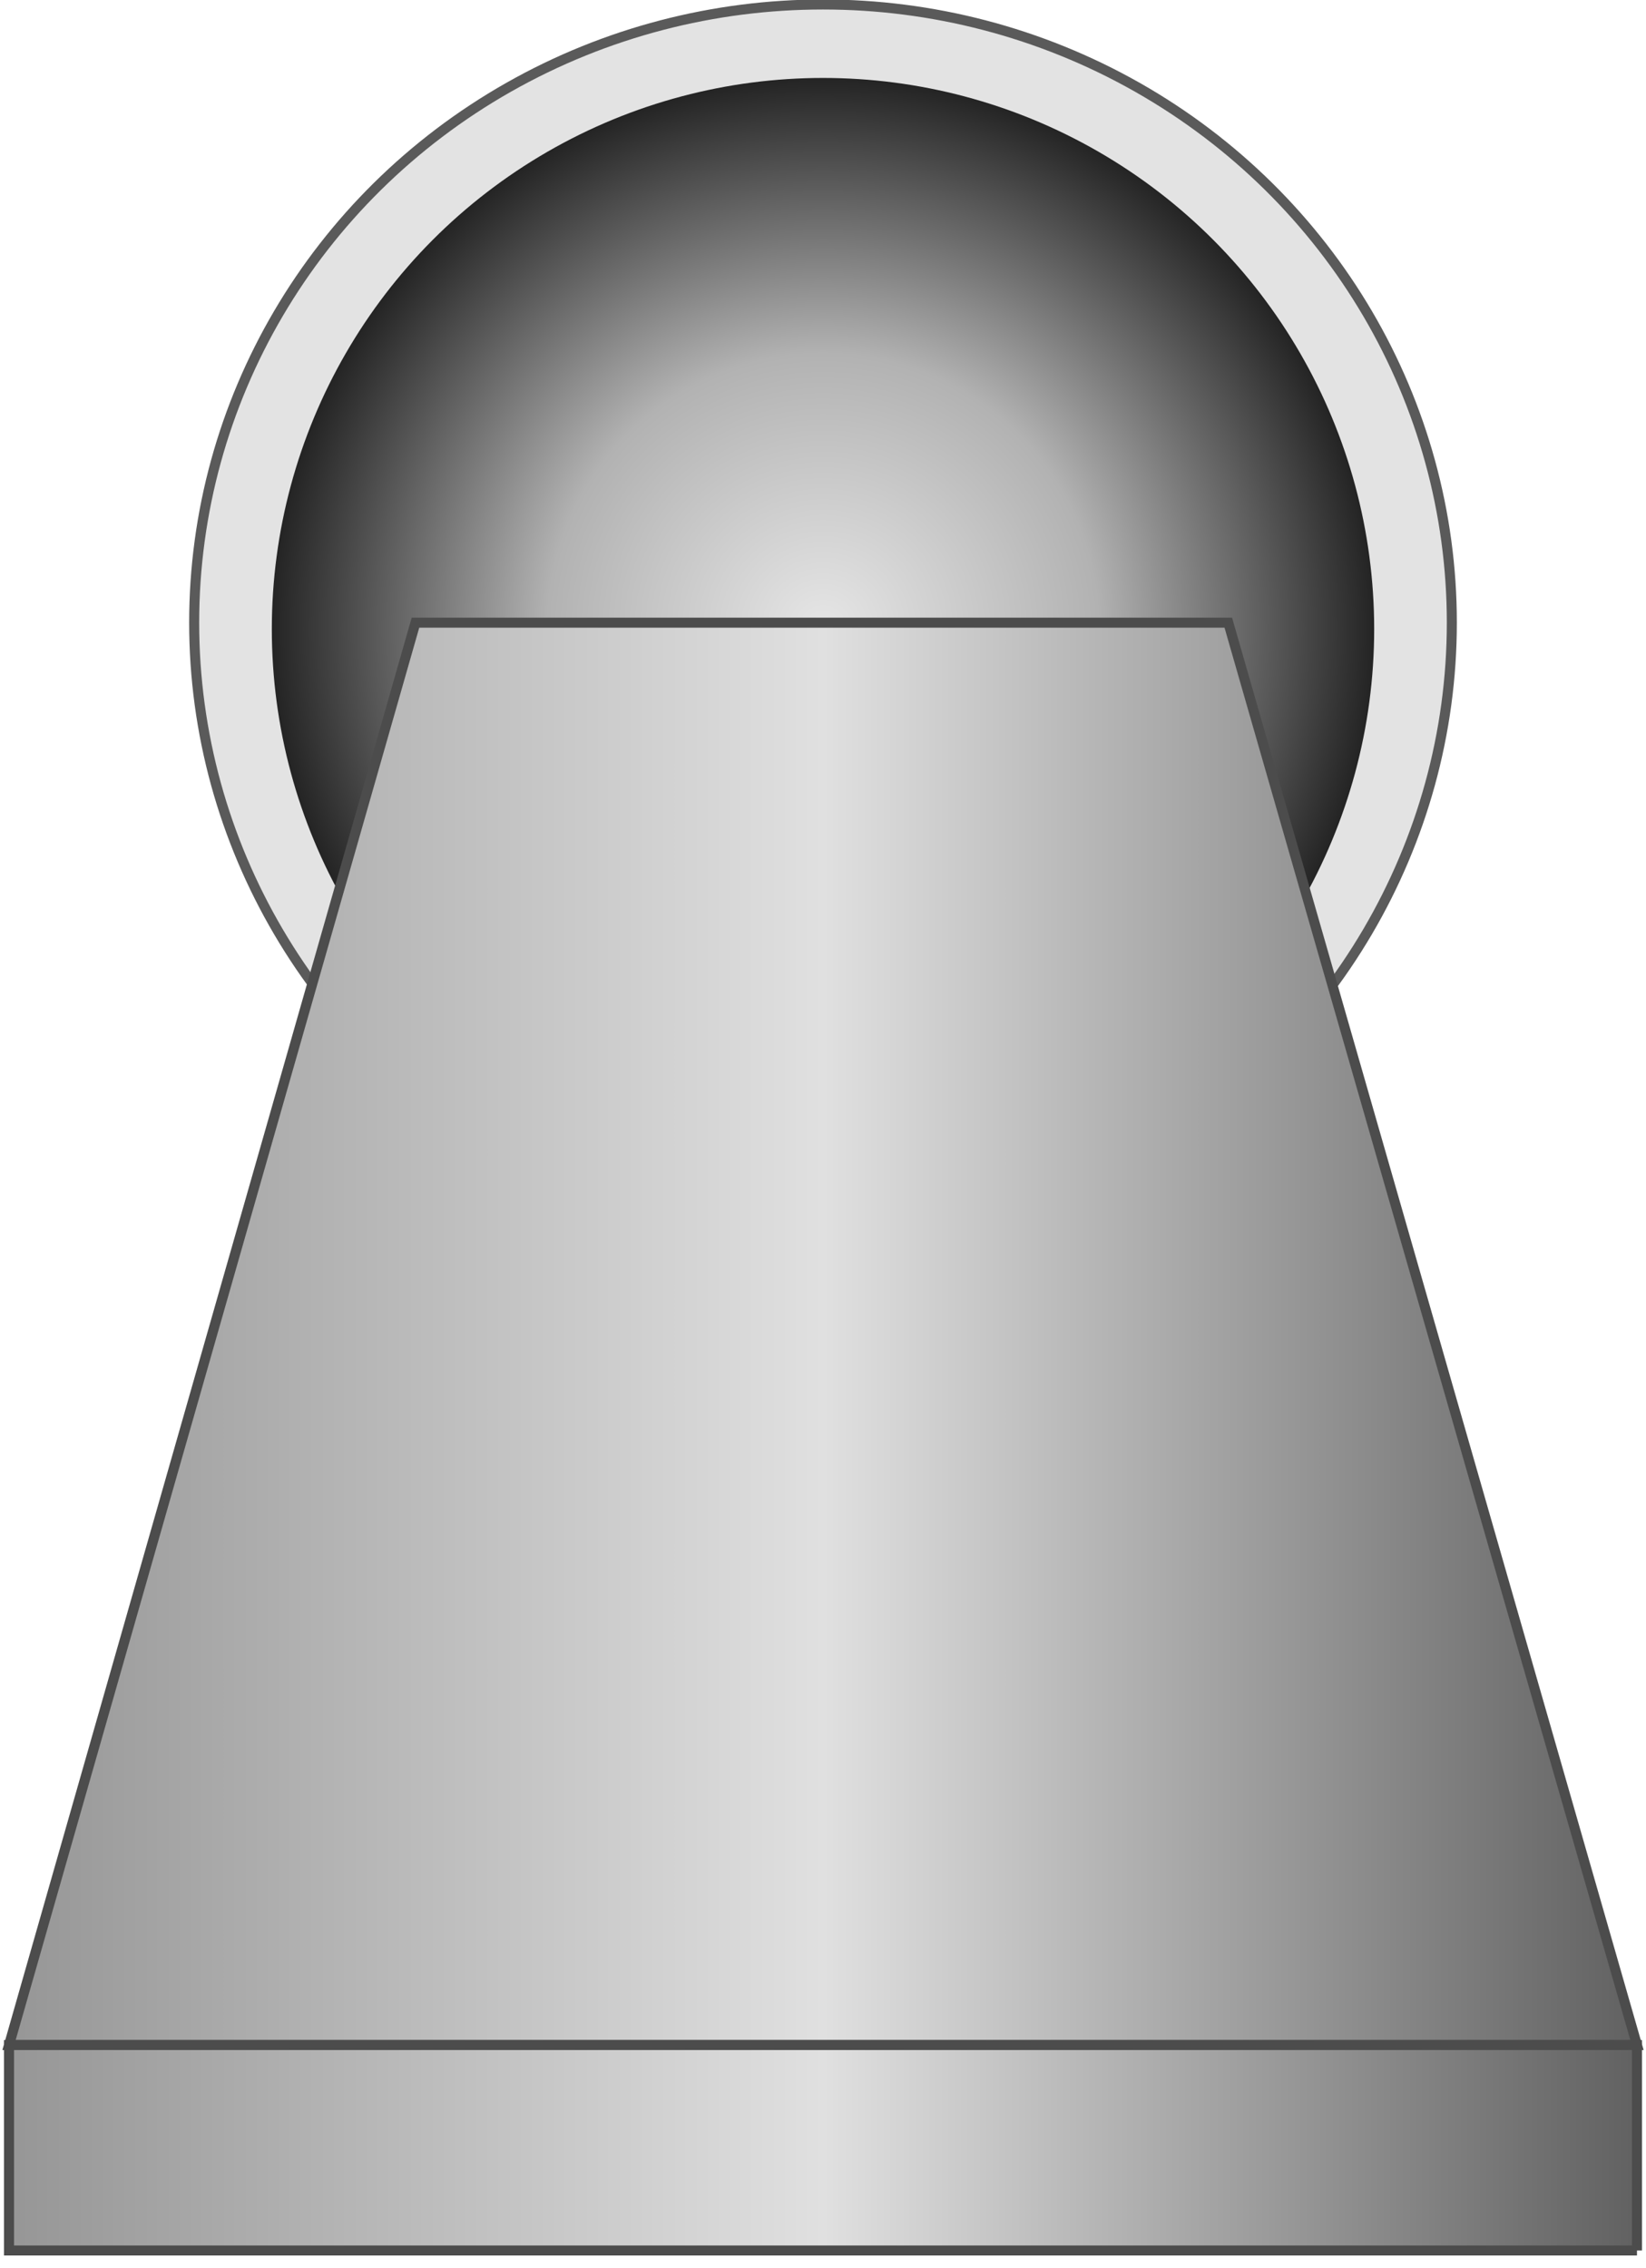 <!DOCTYPE svg PUBLIC "-//W3C//DTD SVG 1.1//EN" "http://www.w3.org/Graphics/SVG/1.1/DTD/svg11.dtd"><svg version="1.1" xmlns="http://www.w3.org/2000/svg" xmlns:xlink="http://www.w3.org/1999/xlink" width="82px" height="113px" viewBox="0 0 82.094 112.5" enable-background="new 0 0 82.094 112.5" xml:space="preserve">
<g id="Group_Switch_Holder" transform="matrix(1,-3.019916E-07,3.019916E-07,1,0,0)">
	<ellipse fill="#E3E3E3" stroke="#5A5A5A" stroke-width="0.5" cx="41.047" cy="30.743" rx="31.363" ry="30.834" />
</g>
<g id="Group_Bevel" transform="matrix(1,-3.019916E-07,3.019916E-07,1,0,0)">
	<radialGradient id="SVGID_1_" cx="41.047" cy="31.061" r="27.489" gradientUnits="userSpaceOnUse">
		<stop offset="0" style="stop-color:#E6E6E6" />
		<stop offset="0.5" style="stop-color:#B2B2B2" />
		<stop offset="1" style="stop-color:#242424" />
	</radialGradient>
	<circle fill="url(#SVGID_1_)" cx="41.047" cy="31.063" r="27.49" />
</g>
<g id="Group_Flip" transform="matrix(1,-3.019916E-07,3.019916E-07,1,0,0)">
	<linearGradient id="SVGID_2_" gradientUnits="userSpaceOnUse" x1="0.45" y1="66.217" x2="81.644" y2="66.217">
		<stop offset="0" style="stop-color:#969696" />
		<stop offset="0.5" style="stop-color:#E0E0E0" />
		<stop offset="1" style="stop-color:#616161" />
	</linearGradient>
	<path fill="url(#SVGID_2_)" stroke="#4C4C4C" stroke-width="0.5" d="M81.644,101.689L61.261,30.743h-40.54L0.45,101.689H81.644z" />
	<linearGradient id="SVGID_3_" gradientUnits="userSpaceOnUse" x1="0.45" y1="106.812" x2="81.644" y2="106.812">
		<stop offset="0" style="stop-color:#969696" />
		<stop offset="0.5" style="stop-color:#E0E0E0" />
		<stop offset="1" style="stop-color:#616161" />
	</linearGradient>
	<path fill="url(#SVGID_3_)" stroke="#4C4C4C" stroke-width="0.5" d="M81.644,111.937H0.45v-10.247h81.193V111.937z" />
</g>
</svg>